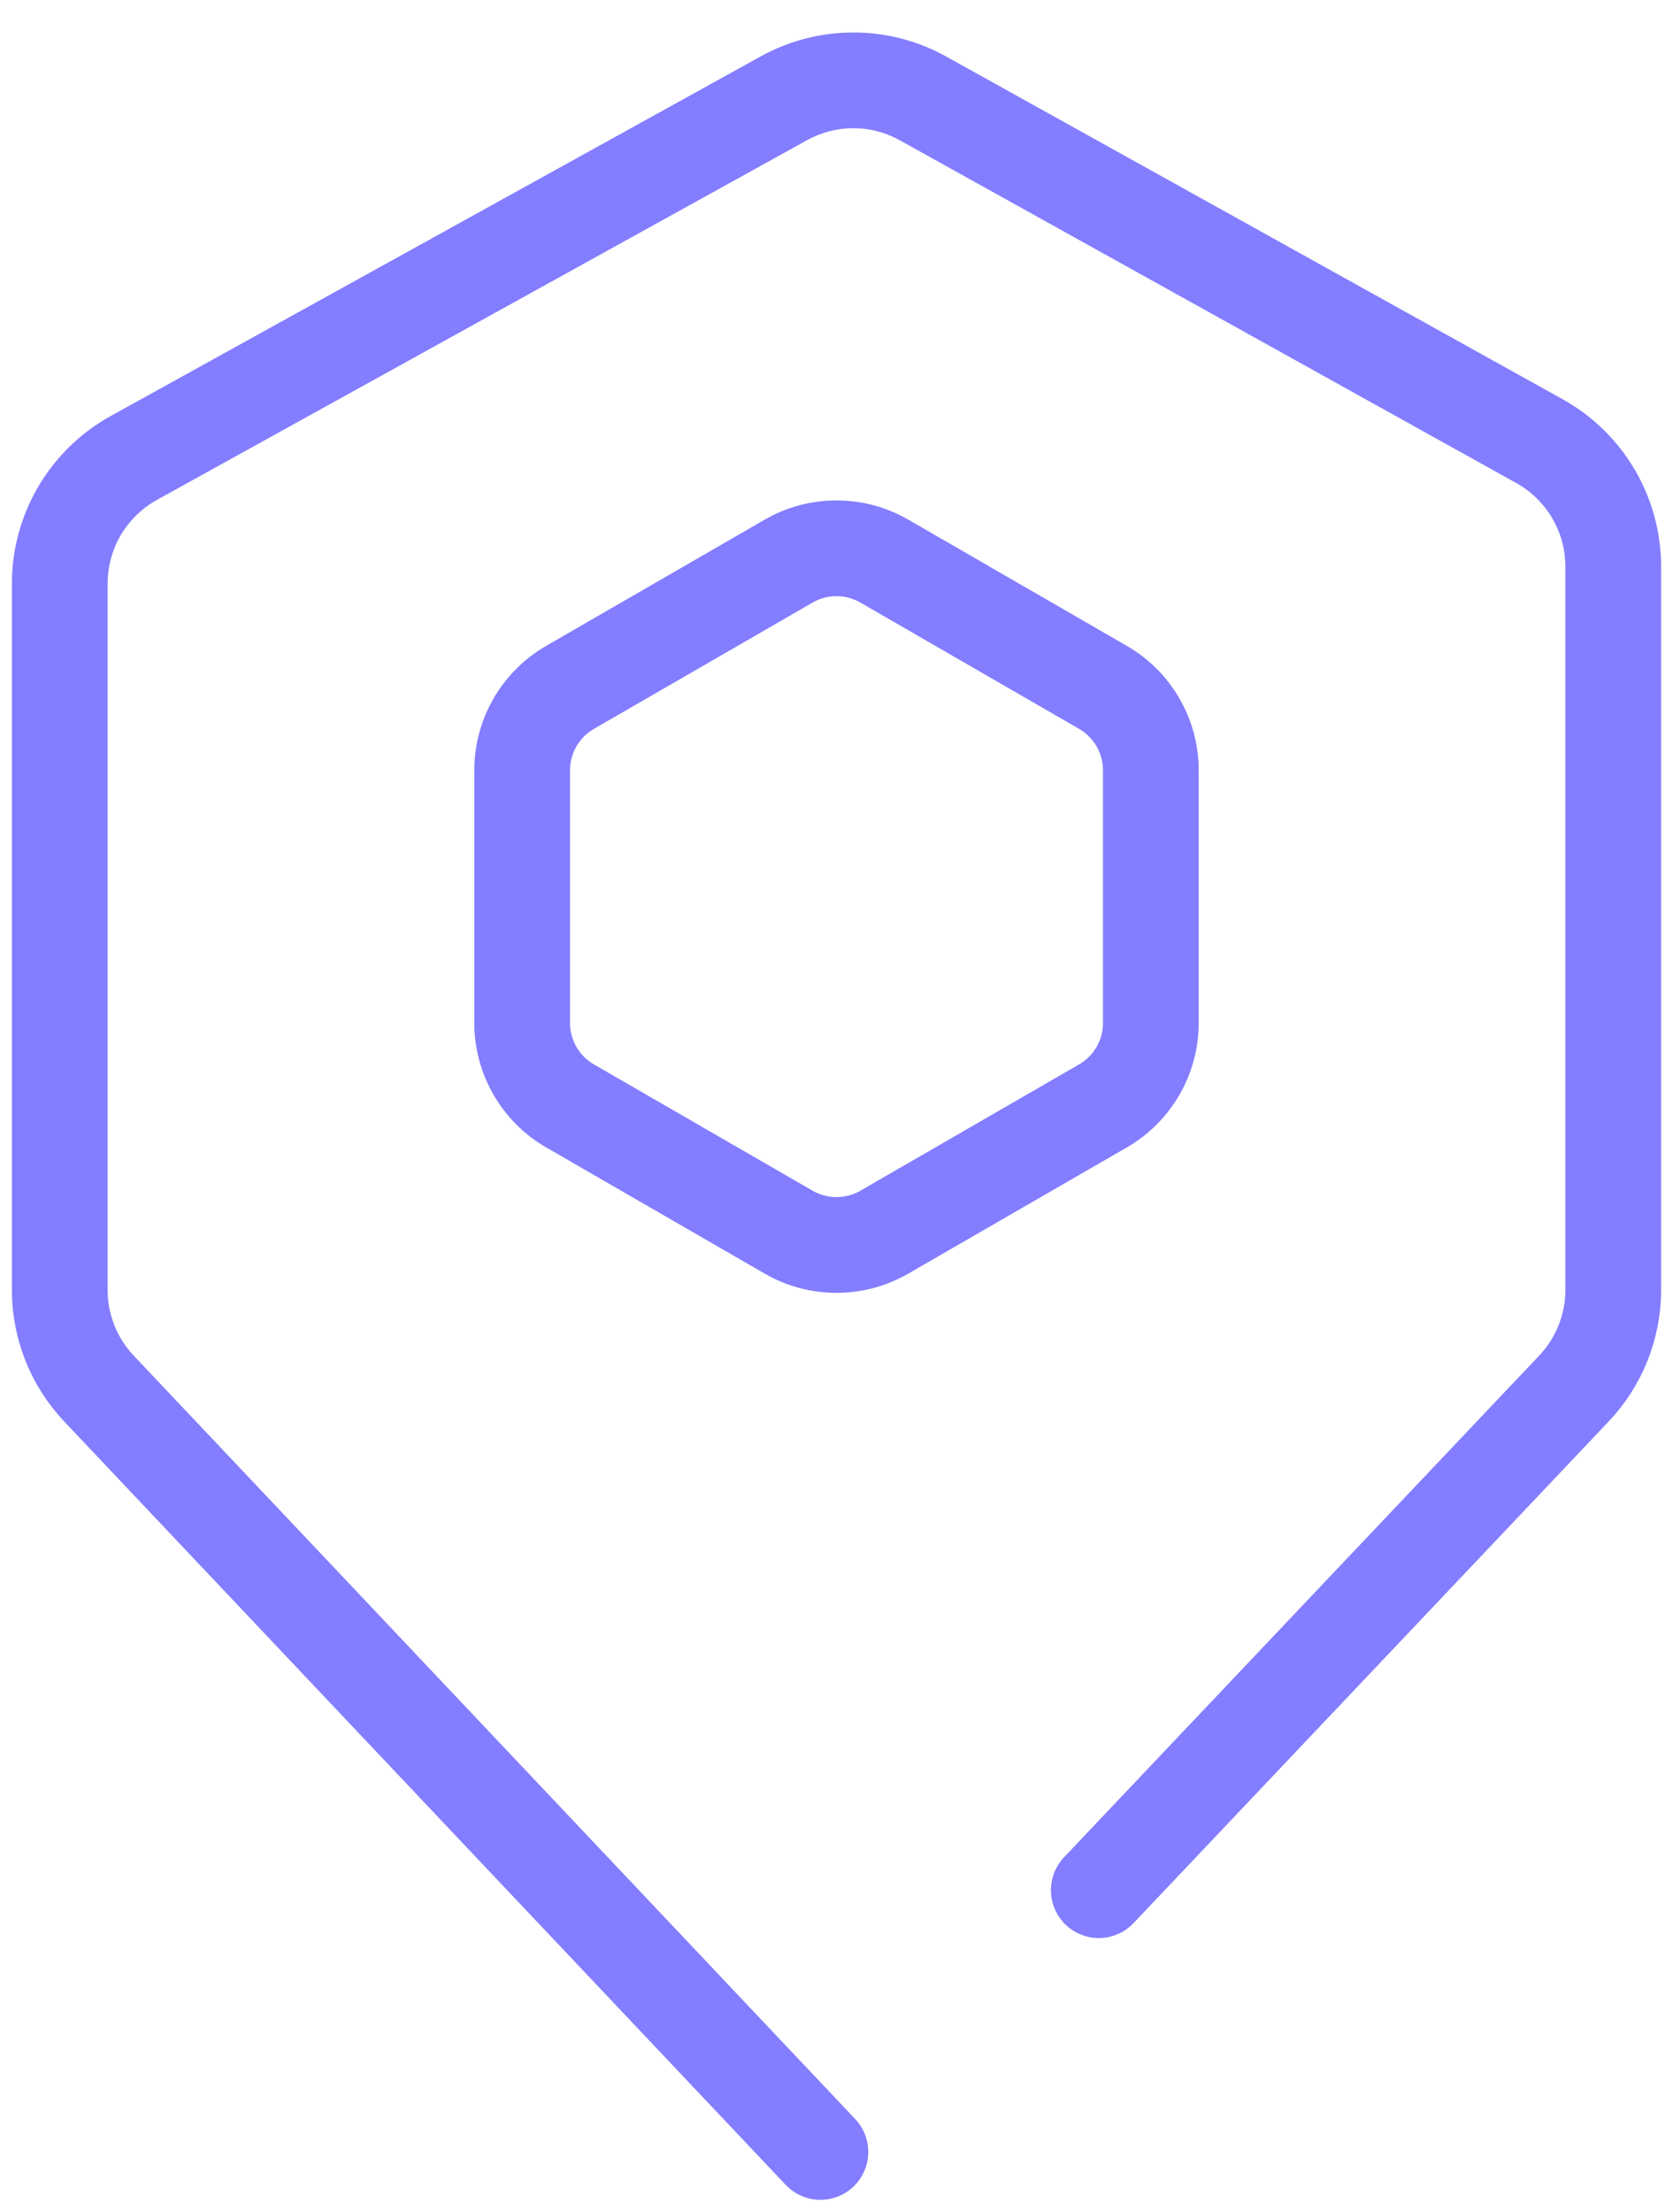 <svg width="28" height="37" viewBox="0 0 28 37" fill="none" xmlns="http://www.w3.org/2000/svg">
<path d="M13.731 36L1.657 23.23C1.235 22.784 1 22.194 1 21.58V9.763C1 8.889 1.475 8.084 2.24 7.661L13.12 1.644C13.845 1.244 14.725 1.244 15.449 1.647L25.765 7.38C26.527 7.804 27 8.607 27 9.48V21.578C27 22.193 26.764 22.784 26.341 23.23L18.39 31.621" stroke="#837DFF" stroke-width="1.602" stroke-linecap="round" stroke-linejoin="round"/>
<path d="M13.199 9.387C13.695 9.101 14.305 9.101 14.801 9.387L18.461 11.5C18.956 11.786 19.261 12.315 19.261 12.887V17.113C19.261 17.685 18.956 18.214 18.461 18.5L14.801 20.613C14.305 20.899 13.695 20.899 13.199 20.613L9.539 18.5C9.044 18.214 8.739 17.685 8.739 17.113V12.887C8.739 12.315 9.044 11.786 9.539 11.5L13.199 9.387Z" stroke="#837DFF" stroke-width="1.602" stroke-linecap="round" stroke-linejoin="round"/>
</svg>
